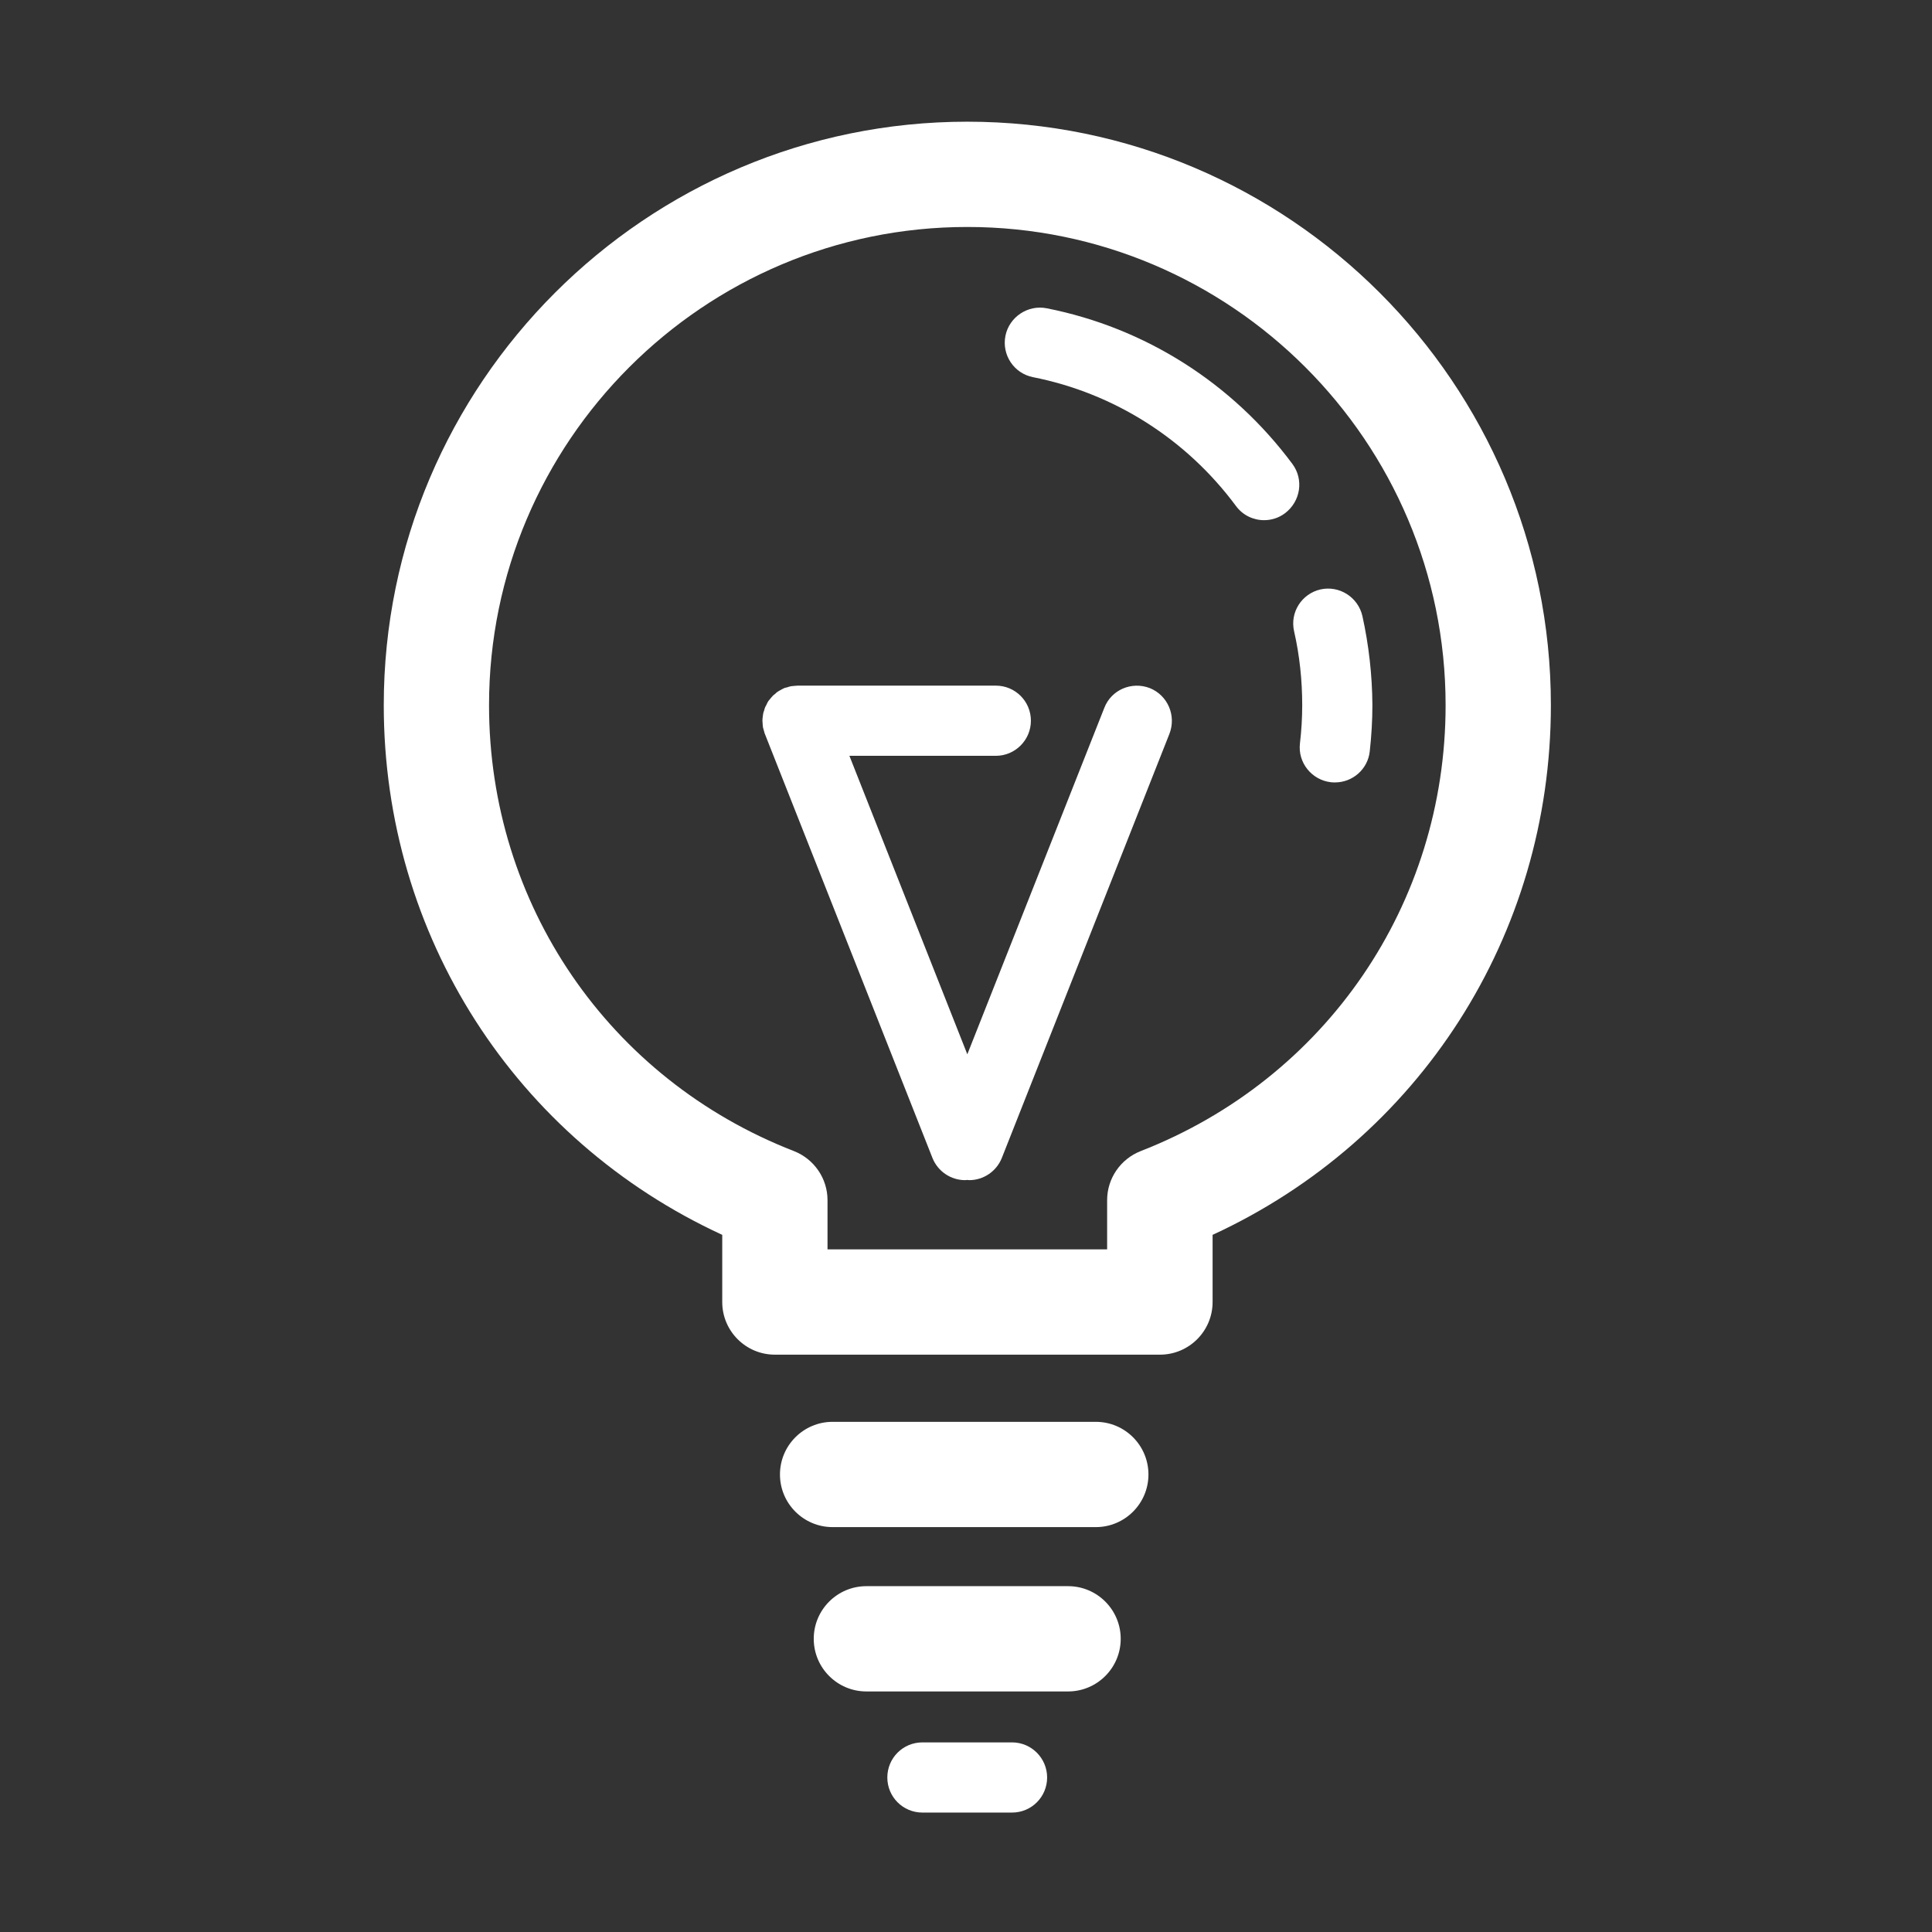 <?xml version="1.0" standalone="no"?><!DOCTYPE svg PUBLIC "-//W3C//DTD SVG 1.1//EN" "http://www.w3.org/Graphics/SVG/1.1/DTD/svg11.dtd"><svg t="1729952090023" class="icon" viewBox="0 0 1024 1024" version="1.1" xmlns="http://www.w3.org/2000/svg" p-id="5284" xmlns:xlink="http://www.w3.org/1999/xlink" width="200" height="200"><rect x="0" y="0" width="1024" height="1024" fill="#333333" stroke="none"/><path d="M512.7 64.5c-170.5 0-309.3 138.8-309.3 309.3 0 122 69.8 230.2 179.4 280.7v35.6c0 15.4 12.5 27.9 27.9 27.9h204.1c15.4 0 27.9-12.5 27.9-27.9v-35.6C752.2 604 822 495.8 822 373.8c0-170.6-138.8-309.3-309.3-309.3z m91.9 545.6c-10.7 4.2-17.8 14.5-17.8 26v26.1H438.6v-26.1c0-11.5-7.1-21.8-17.8-26-98.2-38.2-161.6-131-161.6-236.3 0-139.8 113.7-253.5 253.5-253.5S766.2 234 766.2 373.8c0 105.3-63.4 198-161.6 236.3z" fill="#ffffff" p-id="5285"></path><path d="M722.1 326.5c-2.3-10-12.2-16.3-22.2-14.1-10 2.3-16.3 12.2-14 22.2 2.9 12.7 4.3 25.9 4.3 39.1 0 6.7-0.4 13.6-1.2 20.3-1.2 10.2 6.2 19.4 16.4 20.6 0.7 0.1 1.5 0.1 2.2 0.1 9.3 0 17.4-7 18.4-16.5 0.9-8.1 1.4-16.4 1.4-24.5-0.1-15.9-1.9-31.8-5.3-47.2zM685 245.9c-31.9-42.9-78.1-72.2-130.2-82.5-10-2-19.9 4.6-21.9 14.6-2 10.1 4.5 19.9 14.6 21.9 43 8.5 81.3 32.8 107.6 68.3 3.6 4.9 9.2 7.5 14.9 7.5 3.9 0 7.8-1.2 11.1-3.7 8.3-6.3 10-17.9 3.9-26.1zM580.8 753.6H441.3c-15.4 0-27.9 12.5-27.9 27.9 0 15.4 12.5 27.9 27.9 27.9h139.5c15.4 0 27.9-12.5 27.9-27.9 0-15.4-12.5-27.9-27.9-27.9zM566.1 840.7H459.2c-15.4 0-27.9 12.5-27.9 27.9 0 15.4 12.5 27.9 27.9 27.9h106.9c15.4 0 27.9-12.5 27.9-27.9 0-15.4-12.5-27.9-27.9-27.9zM536.4 923.5h-47.5c-10.3 0-18.6 8.3-18.6 18.6s8.3 18.6 18.6 18.6h47.5c10.3 0 18.6-8.3 18.6-18.6 0-10.2-8.3-18.6-18.6-18.6zM609.4 364.7c-9.6-3.7-20.4 0.9-24.1 10.5l-72.6 183.6-62.5-158.2h77.6c10.3 0 18.6-8.4 18.6-18.6 0-10.3-8.3-18.6-18.6-18.6h-105c-0.5 0-0.9 0.1-1.4 0.1-0.7 0.1-1.4 0.1-2.1 0.2-0.7 0.1-1.4 0.4-2.1 0.6-0.4 0.1-0.9 0.2-1.3 0.3-0.1 0.1-0.1 0.1-0.2 0.1-0.7 0.3-1.4 0.7-2.1 1.1-0.4 0.2-0.8 0.4-1.2 0.7-0.6 0.3-1.1 0.8-1.6 1.3-0.4 0.3-0.9 0.6-1.2 1-0.5 0.5-0.9 1-1.3 1.5-0.3 0.4-0.7 0.8-1 1.2-0.5 0.7-0.8 1.4-1.1 2.1-0.2 0.4-0.4 0.7-0.6 1.1-0.3 0.6-0.4 1.2-0.6 1.9-0.2 0.5-0.4 1-0.5 1.6-0.1 0.5-0.1 0.9-0.2 1.4-0.1 0.8-0.2 1.5-0.2 2.3v0.2c0 0.4 0.1 0.9 0.1 1.3 0 0.7 0.1 1.4 0.2 2.2l0.6 2.1c0.1 0.4 0.2 0.9 0.4 1.3l88.8 224.7c2.9 7.3 9.9 11.8 17.3 11.8 0.4 0 0.7-0.1 1.1-0.1 0.4 0 0.7 0.1 1.1 0.1 7.4 0 14.4-4.5 17.3-11.8L619.8 389c3.8-9.7-0.9-20.5-10.4-24.3z" fill="#ffffff" p-id="5286"></path></svg>